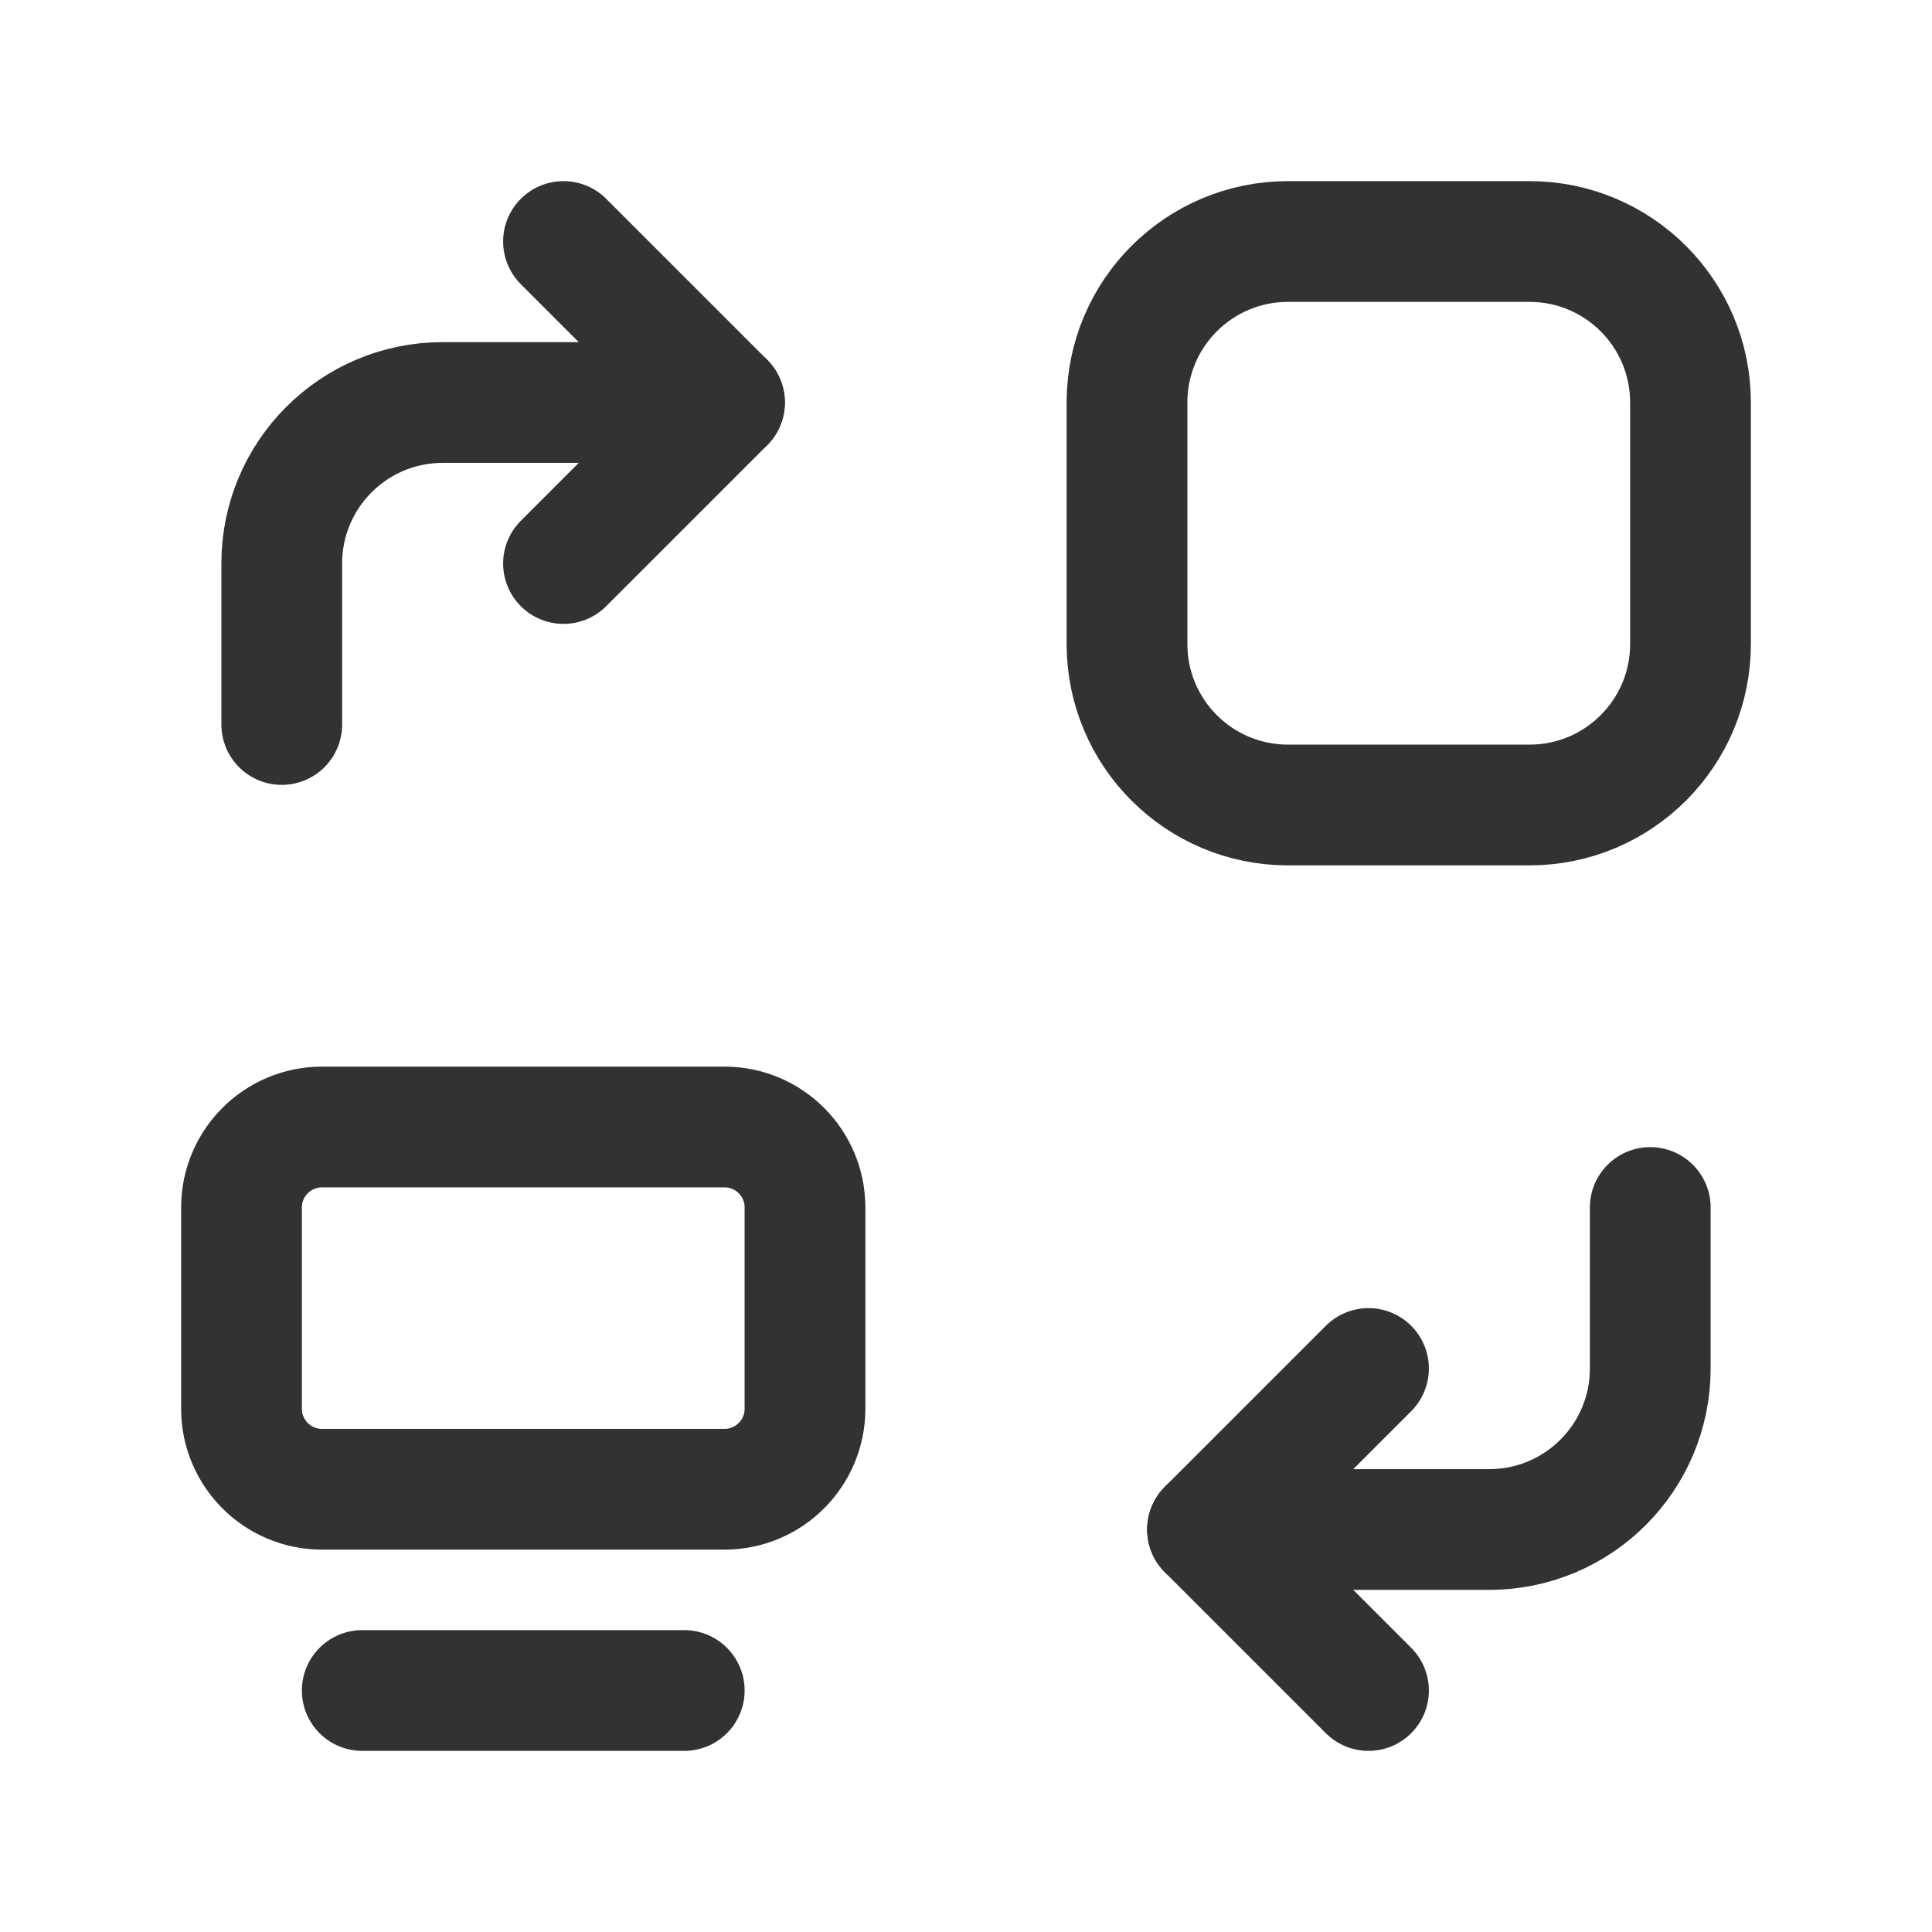 <?xml version="1.0" encoding="UTF-8"?><svg version="1.1" viewBox="0 0 24 24" xmlns="http://www.w3.org/2000/svg" xmlns:xlink="http://www.w3.org/1999/xlink"><!--Generated by IJSVG (https://github.com/iconjar/IJSVG)--><g stroke-linecap="round" stroke-width="1.5" stroke="#323232" fill="none" stroke-linejoin="round"><path d="M16,10h3c1.105,0 2,-0.895 2,-2v-3c0,-1.105 -0.895,-2 -2,-2h-3c-1.105,0 -2,0.895 -2,2v3c0,1.105 0.895,2 2,2Z"></path><path d="M4,18.5h5c0.552,0 1,-0.448 1,-1v-2.5c0,-0.552 -0.448,-1 -1,-1h-5c-0.552,0 -1,0.448 -1,1v2.5c0,0.552 0.448,1 1,1Z"></path><path d="M8.5,21h-4"></path><path d="M20.5,15v2c0,1.105 -0.895,2 -2,2h-3.5"></path><path d="M17,17l-2,2l2,2"></path><path d="M7,7l2,-2l-2,-2"></path><path d="M3.5,9v-2c0,-1.105 0.895,-2 2,-2h3.5"></path></g><path fill="none" d="M0,0h24v24h-24Z"></path></svg>
